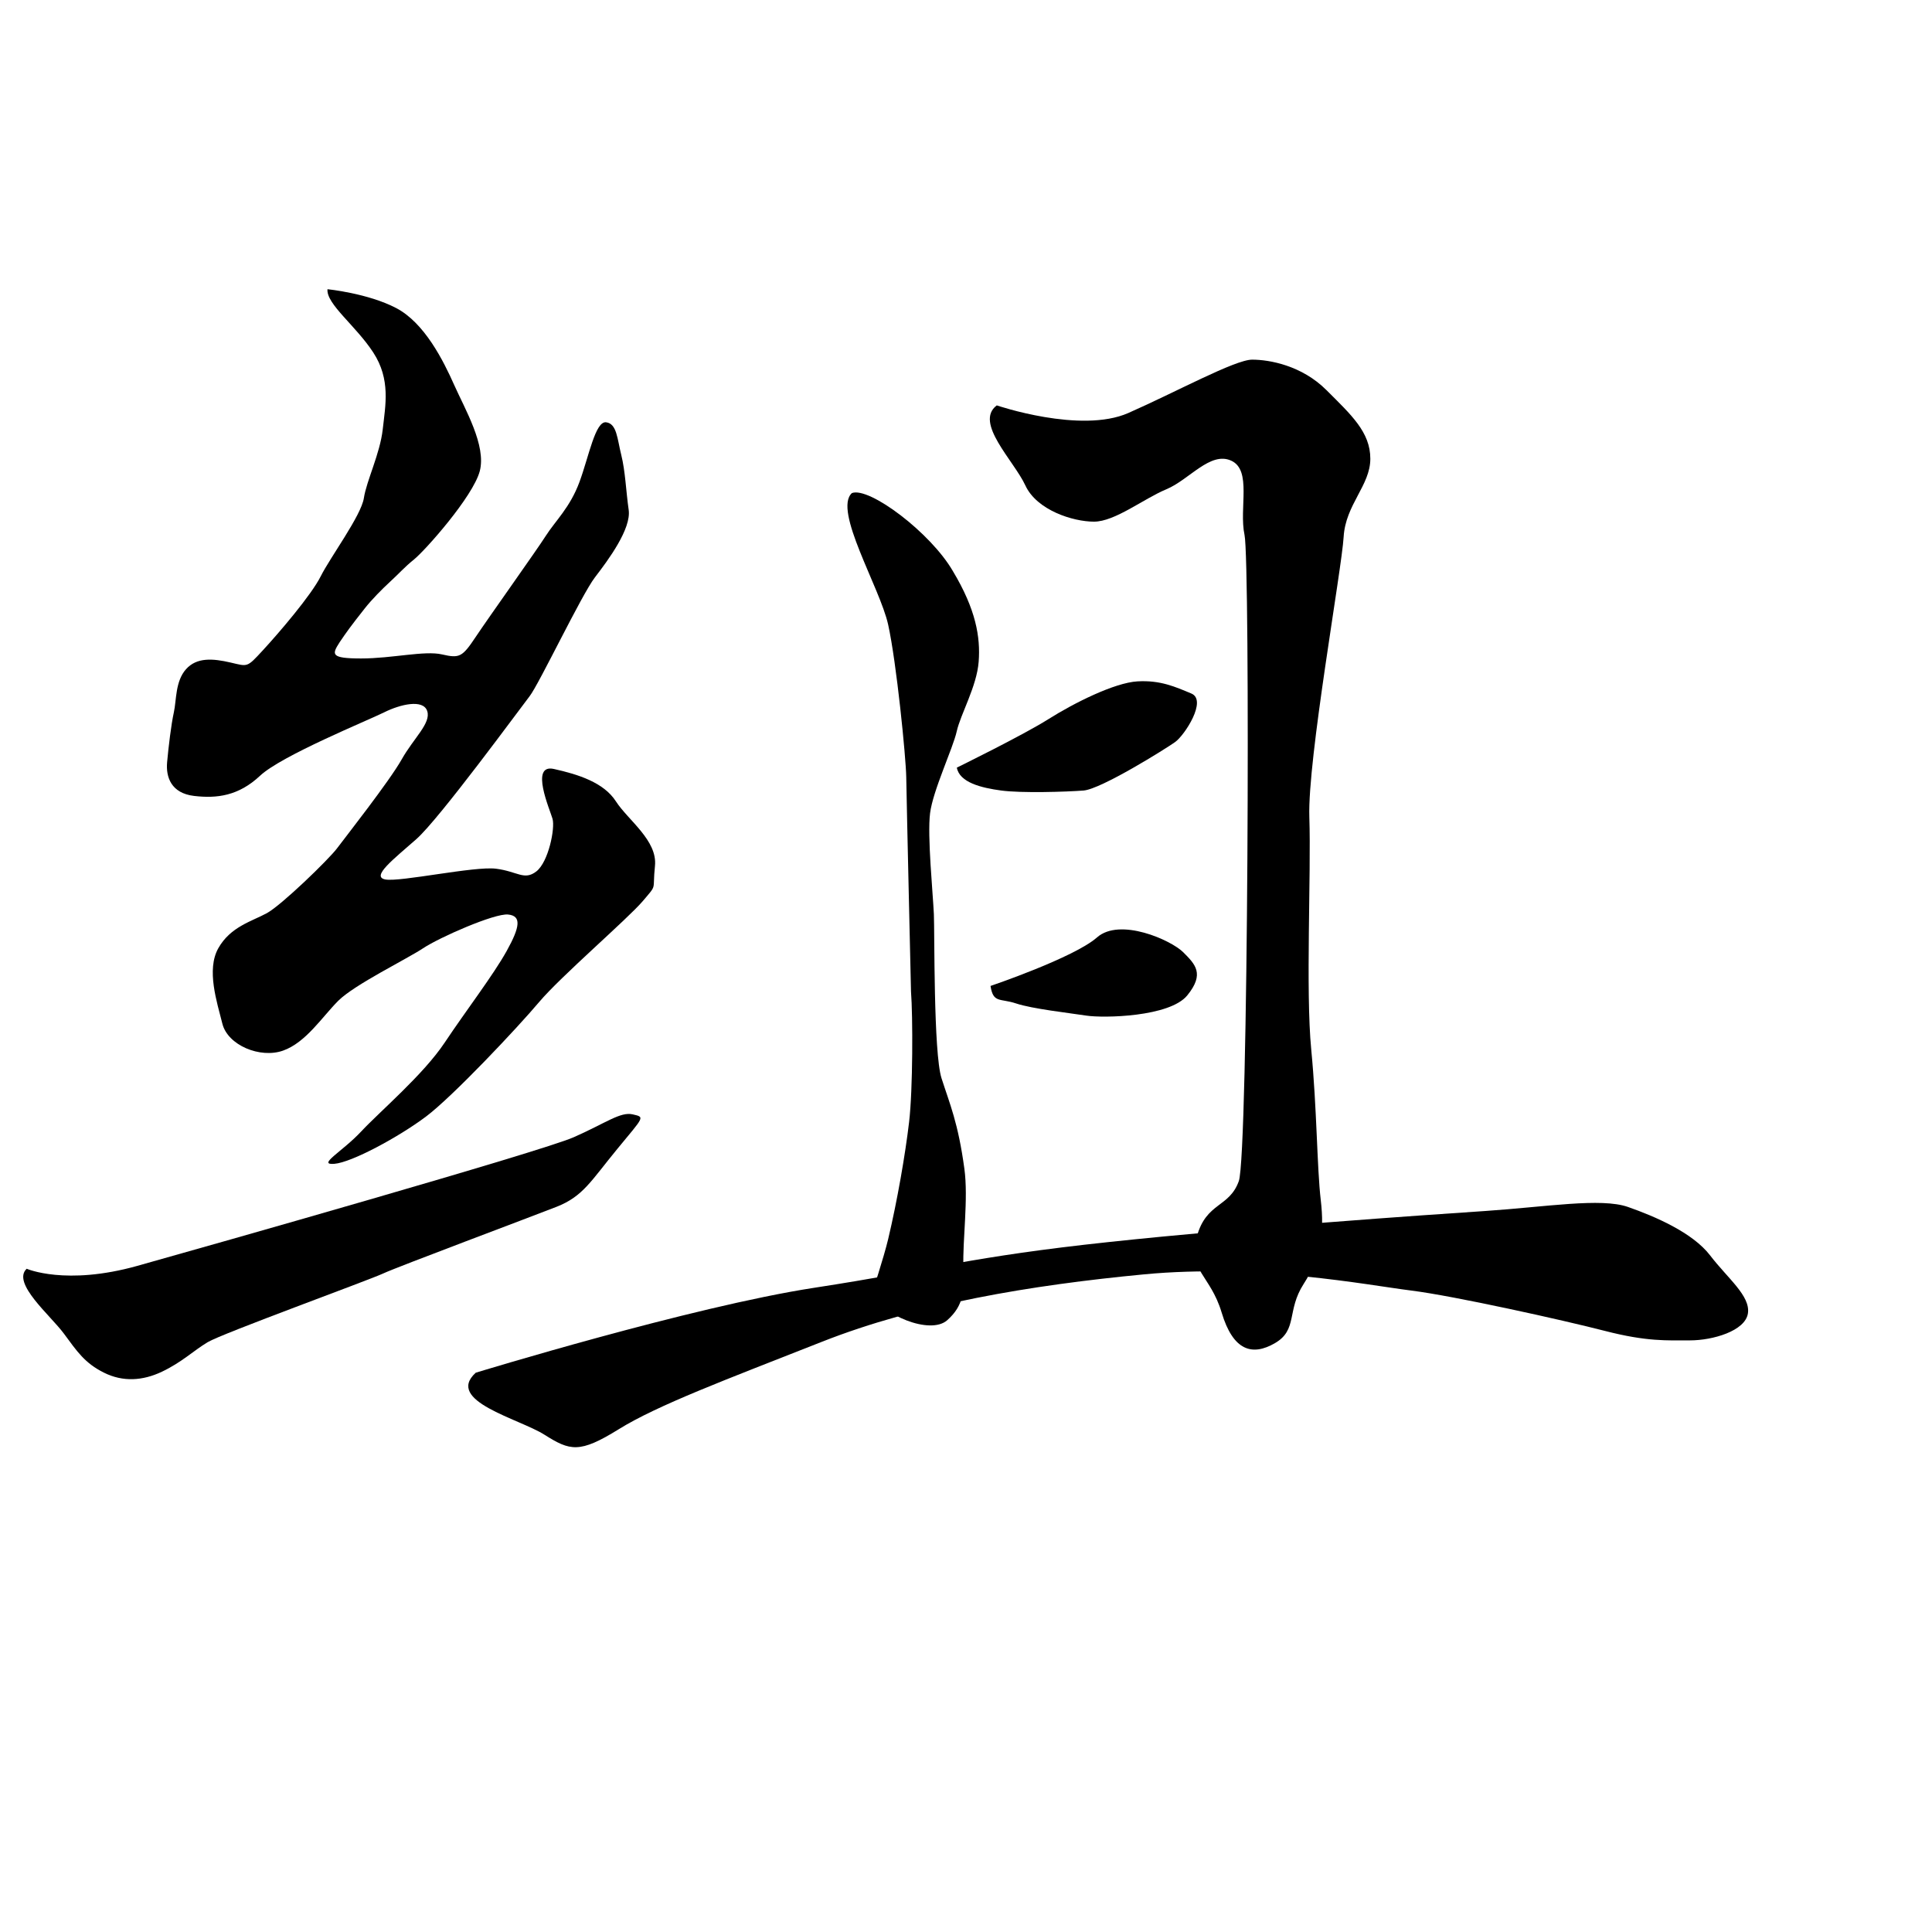 <?xml version="1.0" encoding="UTF-8" standalone="no"?>
<!-- Created with Inkscape (http://www.inkscape.org/) -->

<svg
   xmlns:dc="http://purl.org/dc/elements/1.1/"
   xmlns:cc="http://creativecommons.org/ns#"
   xmlns:rdf="http://www.w3.org/1999/02/22-rdf-syntax-ns#"
   xmlns:svg="http://www.w3.org/2000/svg"
   xmlns="http://www.w3.org/2000/svg"
   xmlns:sodipodi="http://sodipodi.sourceforge.net/DTD/sodipodi-0.dtd"
   xmlns:inkscape="http://www.inkscape.org/namespaces/inkscape"
   width="512"
   height="512"
   viewBox="0 0 512 512"
   version="1.1"
   id="svg8"
   inkscape:version="0.92.4 (5da689c313, 2019-01-14)"
   sodipodi:docname="U+7D44.svg">
  <defs
     id="defs2">
    <inkscape:path-effect
       effect="bspline"
       id="path-effect3742"
       is_visible="true"
       weight="33.333"
       steps="2"
       helper_size="0"
       apply_no_weight="true"
       apply_with_weight="true"
       only_selected="false" />
    <inkscape:path-effect
       effect="bspline"
       id="path-effect3738"
       is_visible="true"
       weight="33.333"
       steps="2"
       helper_size="0"
       apply_no_weight="true"
       apply_with_weight="true"
       only_selected="false" />
  </defs>
  <sodipodi:namedview
     id="base"
     pagecolor="#ffffff"
     bordercolor="#666666"
     borderopacity="1.0"
     inkscape:pageopacity="0.0"
     inkscape:pageshadow="2"
     inkscape:zoom="1.4"
     inkscape:cx="296.01542"
     inkscape:cy="244.78889"
     inkscape:document-units="px"
     inkscape:current-layer="layer2"
     showgrid="false"
     units="px"
     inkscape:window-width="1920"
     inkscape:window-height="1001"
     inkscape:window-x="-9"
     inkscape:window-y="-9"
     inkscape:window-maximized="1"
     showguides="false"
     inkscape:guide-bbox="true">
    <inkscape:grid
       type="xygrid"
       id="grid21" />
  </sodipodi:namedview>
  <g
     inkscape:label="圖層 1"
     inkscape:groupmode="layer"
     id="layer1"
     transform="translate(0,-161.533)" />
  <g
     inkscape:groupmode="layer"
     id="layer2"
     inkscape:label="圖層 2">
    <path
       style="fill:#000000;stroke:none;stroke-width:1px;stroke-linecap:butt;stroke-linejoin:miter;stroke-opacity:1;fill-opacity:1"
       d="M 86.786,76.643 C 86.786,76.643 97.5,77.714 105,81.643 112.5,85.571 117.5,95.571 120.357,102 123.214,108.429 128.929,118.071 127.143,124.857 125.323,131.665 112.627,145.915 109.732,148.25 107.145,150.336 105.804,151.946 103.214,154.321 101.294,156.084 98.553,158.844 96.696,161.196 92.789,166.149 91.829,167.514 90,170.214 87.946,173.429 87.5,174.5 95.714,174.5 103.929,174.5 112.5,172.357 117.143,173.429 121.786,174.5 122.5,174.143 126.071,168.786 129.643,163.429 142.143,145.929 144.643,142 147.143,138.071 151.071,134.5 153.571,127.714 156.071,120.929 157.768,111.554 160.625,111.911 163.482,112.268 163.571,116.286 164.643,120.571 165.714,124.857 165.893,130.125 166.607,135.125 167.321,140.125 161.25,148.339 157.679,152.982 154.107,157.625 142.857,181.286 140.357,184.5 137.857,187.714 116.429,217 110.357,222.357 104.286,227.714 98.214,232.357 102.143,233.071 106.071,233.786 125.714,229.5 131.429,230.214 137.143,230.929 138.929,233.429 142.143,230.929 145.357,228.429 147.143,219.5 146.429,217 145.714,214.5 140.357,202.357 146.786,203.786 153.214,205.214 160,207.357 163.214,212.357 166.429,217.357 174.286,222.714 173.571,229.5 172.857,236.286 174.286,234.143 170.357,238.786 166.429,243.429 148.571,258.786 142.857,265.571 137.143,272.357 120,290.571 112.857,295.929 105.714,301.286 93.214,308.071 88.571,308.429 83.929,308.786 90.714,305.214 95.714,299.857 100.714,294.5 112.143,284.857 117.857,276.286 123.571,267.714 130.714,258.429 134.286,252 137.857,245.571 138.214,242.714 134.643,242.357 131.071,242 116.429,248.429 112.143,251.286 107.857,254.143 93.929,260.929 89.643,265.214 85.357,269.5 81.071,276.286 75,278.429 68.929,280.571 60.357,277 58.929,271.286 57.5,265.571 54.643,257 57.857,251.286 61.071,245.571 66.786,244.143 70.714,242 74.643,239.857 87.143,227.714 89.286,224.857 91.429,222 103.214,207 106.429,201.286 109.643,195.571 114.286,191.643 113.214,188.429 112.143,185.214 106.071,186.643 101.786,188.786 97.5,190.929 74.643,200.214 68.929,205.571 63.214,210.929 57.5,211.643 51.429,210.929 45.357,210.214 43.929,205.929 44.286,202 44.643,198.071 45.357,192 46.071,188.786 46.786,185.571 46.429,180.571 49.286,177.357 52.143,174.143 56.429,174.5 61.071,175.571 65.714,176.643 65.357,177 69.643,172.357 73.929,167.714 82.5,157.714 85,152.714 87.5,147.714 95.714,136.643 96.429,132 97.143,127.357 100.714,120.214 101.429,113.786 102.143,107.357 103.571,100.571 98.929,93.429 94.286,86.286 86.429,80.571 86.786,76.643 Z"
       id="path4722"
       inkscape:connector-curvature="0"
       sodipodi:nodetypes="csccssscsssssssssssccccccccsssccccscssssccccscsscscsscsc" />
    <path
       style="fill:#000000;stroke:none;stroke-width:1px;stroke-linecap:butt;stroke-linejoin:miter;stroke-opacity:1;fill-opacity:1"
       d="M 7.071,336.233 C 7.071,336.233 17.425,340.779 36.365,335.476 55.306,330.173 143.442,305.171 152.028,301.383 160.614,297.595 164.402,294.565 167.685,295.322 170.968,296.08 170.716,295.827 163.645,304.414 156.574,313 154.553,317.041 147.482,319.818 140.411,322.596 105.308,335.728 101.52,337.496 97.732,339.264 58.841,353.406 55.053,355.679 51.265,357.952 48.235,360.982 42.931,363.508 37.833,365.935 32.577,366.286 27.527,363.76 22.476,361.235 20.456,358.204 16.92,353.406 13.385,348.608 3.03,340.022 7.071,336.233 Z"
       id="path4726"
       inkscape:connector-curvature="0"
       sodipodi:nodetypes="csscsscsscsc" />
    <path
       style="fill:#000000;stroke:none;stroke-width:1px;stroke-linecap:butt;stroke-linejoin:miter;stroke-opacity:1;fill-opacity:1"
       d="M 264.155,107.434 C 264.155,107.434 286.378,115.01 299.005,109.454 311.632,103.898 327.289,95.312 331.835,95.312 336.381,95.312 344.967,96.827 351.533,103.393 358.099,109.959 363.15,114.505 363.15,121.576 363.15,128.647 356.584,133.698 356.079,142.284 355.574,150.87 346.482,201.378 346.987,216.53 347.492,231.683 345.977,262.492 347.492,278.15 349.008,293.807 349.008,309.464 350.018,318.051 351.028,326.637 350.018,333.203 345.472,340.274 340.926,347.345 343.957,352.396 337.896,355.931 331.835,359.467 326.784,357.952 323.754,347.85 320.723,337.749 314.663,336.739 317.188,327.647 319.713,318.556 325.774,320.071 328.3,313 330.825,305.929 331.33,148.85 329.815,141.779 328.3,134.708 331.835,124.606 326.279,122.081 320.723,119.556 315.168,127.132 309.107,129.657 303.046,132.183 295.47,138.244 289.914,138.244 284.358,138.244 274.761,135.213 271.731,128.647 268.701,122.081 258.094,111.98 264.155,107.434 Z"
       id="path4728"
       inkscape:connector-curvature="0" />
    <path
       style="fill:#000000;stroke:none;stroke-width:1px;stroke-linecap:butt;stroke-linejoin:miter;stroke-opacity:1;fill-opacity:1"
       d="M 225.769,130.667 C 230.377,128.94 246.668,141.203 252.538,151.376 258.599,161.477 259.862,168.801 259.357,175.367 258.852,181.933 254.558,189.256 253.548,193.802 252.538,198.348 247.235,209.459 246.477,215.52 245.723,221.555 247.235,236.733 247.487,242.289 247.699,246.941 247.363,279.026 249.508,285.726 251.736,292.688 253.9,297.479 255.569,309.717 256.66,317.724 255.064,328.657 255.316,335.728 255.535,341.869 255.569,345.83 251.023,349.871 246.477,353.911 233.526,348.339 231.072,342.799 231.072,342.799 234.207,333.276 235.366,328.405 237.798,318.172 239.911,305.929 240.921,297.343 241.932,288.756 241.932,269.311 241.426,262.745 241.426,262.745 240.294,213.869 240.164,205.924 240.077,200.66 237.592,175.597 235.366,165.518 233.195,155.691 220.718,135.213 225.769,130.667 Z"
       id="path4730"
       inkscape:connector-curvature="0"
       sodipodi:nodetypes="cccsssssscsascssc" />
    <path
       style="fill:#000000;stroke:none;stroke-width:1px;stroke-linecap:butt;stroke-linejoin:miter;stroke-opacity:1;fill-opacity:1"
       d="M 253.571,203.429 C 253.571,203.429 271.071,194.857 277.857,190.571 284.643,186.286 295.357,180.929 301.429,180.571 307.5,180.214 311.429,182 315.714,183.786 320,185.571 313.929,194.857 311.429,196.643 308.929,198.429 291.786,209.143 287.143,209.5 282.5,209.857 270.714,210.214 265.357,209.5 260,208.786 254.286,207.357 253.571,203.429 Z"
       id="path4732"
       inkscape:connector-curvature="0" />
    <path
       style="fill:#000000;stroke:none;stroke-width:1px;stroke-linecap:butt;stroke-linejoin:miter;stroke-opacity:1;fill-opacity:1"
       d="M 262.5,261.286 C 262.5,261.286 284.643,253.786 290.714,248.429 296.786,243.071 310.357,249.143 313.571,252.357 316.786,255.571 319.286,258.071 314.643,263.786 310,269.5 292.5,269.857 287.857,269.143 283.214,268.429 273.571,267.357 269.286,265.929 265,264.5 263.214,265.929 262.5,261.286 Z"
       id="path4734"
       inkscape:connector-curvature="0" />
    <path
       style="fill:#000000;stroke:none;stroke-width:1px;stroke-linecap:butt;stroke-linejoin:miter;stroke-opacity:1;fill-opacity:1"
       d="M 126.071,363.786 C 126.071,363.786 183.214,346.286 215.714,341.286 248.214,336.286 257.143,333.071 293.929,329.143 330.714,325.214 377.5,322 393.571,320.929 409.643,319.857 424.286,317.357 431.429,319.857 438.571,322.357 448.571,326.643 453.214,332.714 457.857,338.786 463.929,343.429 463.214,348.071 462.5,352.714 453.929,355.214 447.857,355.214 441.786,355.214 436.429,355.571 425.357,352.714 414.286,349.857 385.357,343.429 373.929,342 362.5,340.571 333.214,334.857 303.214,337.714 273.214,340.571 243.214,345.571 217.857,355.571 192.5,365.571 174.286,372.357 163.929,378.786 153.571,385.214 151.071,384.5 144.286,380.214 137.5,375.929 117.857,371.286 126.071,363.786 Z"
       id="path4736"
       inkscape:connector-curvature="0" />
  </g>
</svg>
